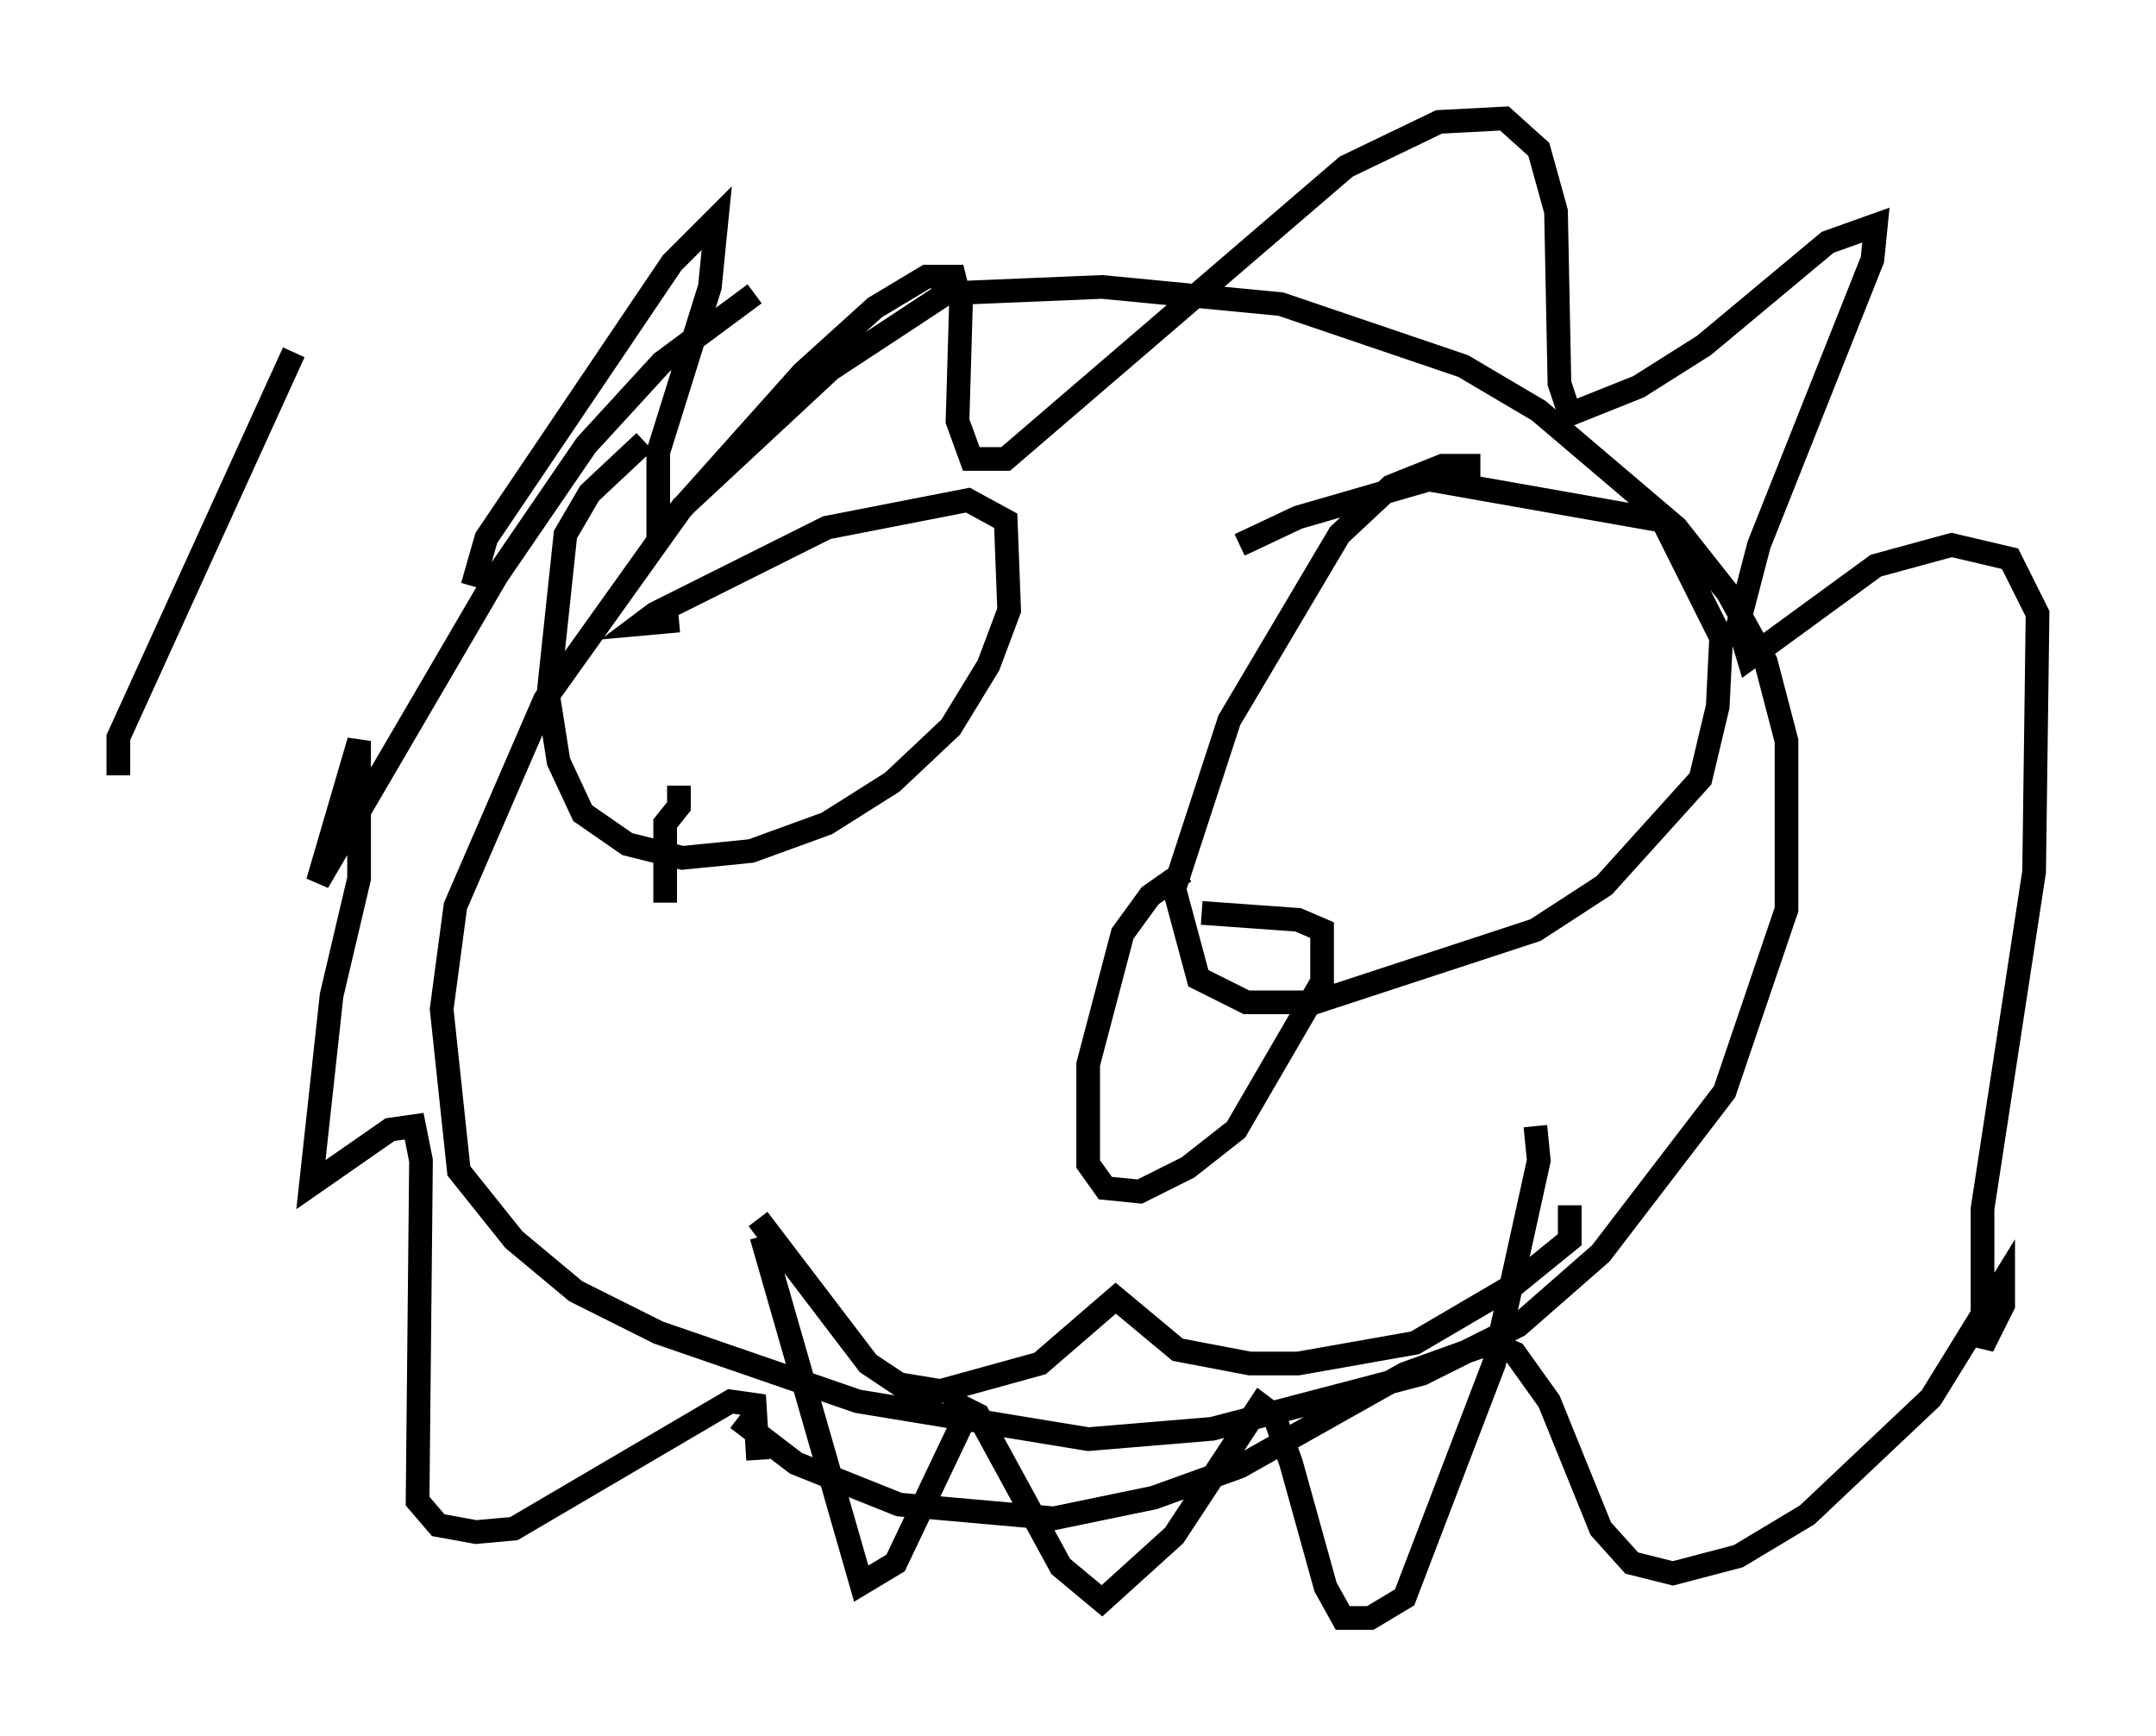 <?xml version="1.0" encoding="utf-8" ?>
<svg baseProfile="full" height="73.329" version="1.1" width="91.05" xmlns="http://www.w3.org/2000/svg" xmlns:ev="http://www.w3.org/2001/xml-events" xmlns:xlink="http://www.w3.org/1999/xlink"><defs /><rect fill="white" height="73.329" width="91.05" x="0" y="0" /><path d="M44.508, 10.81 m-3.922, 1.162 l-5.52, 3.631 -6.246, 5.81 l-5.81, 8.134 -3.777, 8.715 l-0.581, 4.358 0.726, 6.827 l2.324, 2.905 2.615, 2.179 l3.486, 1.743 8.425, 2.905 l9.732, 1.598 5.229, -0.436 l8.86, -2.324 4.067, -2.034 l3.486, -3.05 5.229, -6.827 l2.615, -7.698 0.0, -7.117 l-0.872, -3.341 -1.598, -2.905 l-2.179, -2.76 -5.81, -4.939 l-3.196, -1.888 -7.698, -2.615 l-7.553, -0.726 -6.972, 0.291 m-7.698, 0.0 l-3.922, 2.905 -3.196, 3.486 l-3.777, 5.52 -7.553, 12.927 l1.743, -5.955 0.0, 5.81 l-1.162, 4.939 -0.872, 7.989 l3.341, -2.324 1.017, -0.145 l0.291, 1.453 -0.145, 14.38 l0.872, 1.017 1.598, 0.291 l1.598, -0.145 9.151, -5.374 l1.017, 0.145 0.145, 2.324 m-0.872, -1.743 l2.469, 1.888 4.358, 1.743 l6.536, 0.581 4.212, -0.872 l3.631, -1.307 6.972, -3.922 l3.631, -1.307 1.017, 0.436 l1.453, 2.034 2.179, 5.374 l1.307, 1.453 1.743, 0.436 l2.76, -0.726 2.905, -1.743 l5.229, -4.939 3.05, -4.939 l0.0, 1.017 -0.872, 1.743 l0.0, -5.81 2.179, -14.235 l0.145, -10.894 -1.162, -2.324 l-2.469, -0.581 -3.196, 0.872 l-5.374, 3.922 -0.436, -1.453 l0.872, -3.341 4.793, -12.056 l0.145, -1.453 -2.034, 0.726 l-5.229, 4.358 -2.76, 1.743 l-2.905, 1.162 -0.436, -1.307 l-0.145, -7.263 -0.726, -2.615 l-1.453, -1.307 -2.76, 0.145 l-3.922, 1.888 -14.38, 12.346 l-1.453, 0.0 -0.581, -1.598 l0.145, -4.939 -0.291, -1.162 l-1.162, 0.0 -2.179, 1.307 l-3.05, 2.76 -6.101, 6.827 l0.0, -3.486 2.179, -6.972 l0.291, -2.905 -1.888, 1.888 l-7.844, 11.62 -0.581, 2.034 m30.067, 12.056 l-1.453, 1.017 -1.162, 1.598 l-1.453, 5.52 0.0, 4.212 l0.726, 1.017 1.453, 0.145 l2.034, -1.017 2.034, -1.598 l3.631, -6.246 0.0, -2.179 l-1.017, -0.436 -4.067, -0.291 m-18.737, 12.927 l4.648, 6.101 1.307, 0.872 l1.743, 0.291 4.212, -1.162 l3.196, -2.76 2.615, 2.179 l3.05, 0.581 2.034, 0.0 l4.939, -0.872 4.212, -2.469 l2.324, -1.888 0.0, -1.453 m-38.201, -12.782 l0.0, -3.341 0.581, -0.726 l0.0, -0.872 m3.486, 19.028 l4.212, 14.67 1.453, -0.872 l2.905, -6.101 -0.291, -0.581 l0.872, 0.436 3.486, 6.391 l1.743, 1.453 3.05, -2.76 l3.631, -5.52 0.581, 0.436 l0.726, 2.034 1.453, 5.229 l0.726, 1.307 1.162, 0.0 l1.453, -0.872 3.777, -9.877 l1.888, -8.57 -0.145, -1.453 m-37.62, -28.905 l-2.324, 2.179 -1.017, 1.743 l-0.726, 6.827 0.436, 2.76 l1.017, 2.179 1.888, 1.307 l2.324, 0.581 2.905, -0.291 l3.196, -1.162 2.76, -1.743 l2.469, -2.324 1.598, -2.615 l0.872, -2.324 -0.145, -3.777 l-1.598, -0.872 -5.955, 1.162 l-7.263, 3.631 -0.581, 0.436 l1.598, -0.145 m33.844, -6.536 l-1.598, 0.0 -2.179, 0.872 l-2.179, 2.034 -4.648, 7.844 l-2.324, 7.117 1.017, 3.777 l2.034, 1.017 2.905, 0.0 l9.296, -3.05 2.905, -1.888 l4.067, -4.503 0.726, -3.05 l0.145, -2.905 -2.469, -4.939 l-9.877, -1.743 -5.52, 1.598 l-2.469, 1.162 m-47.352, 9.732 l0.0, -1.598 7.408, -16.268 " fill="none" stroke="black" stroke-width="1" /></svg>